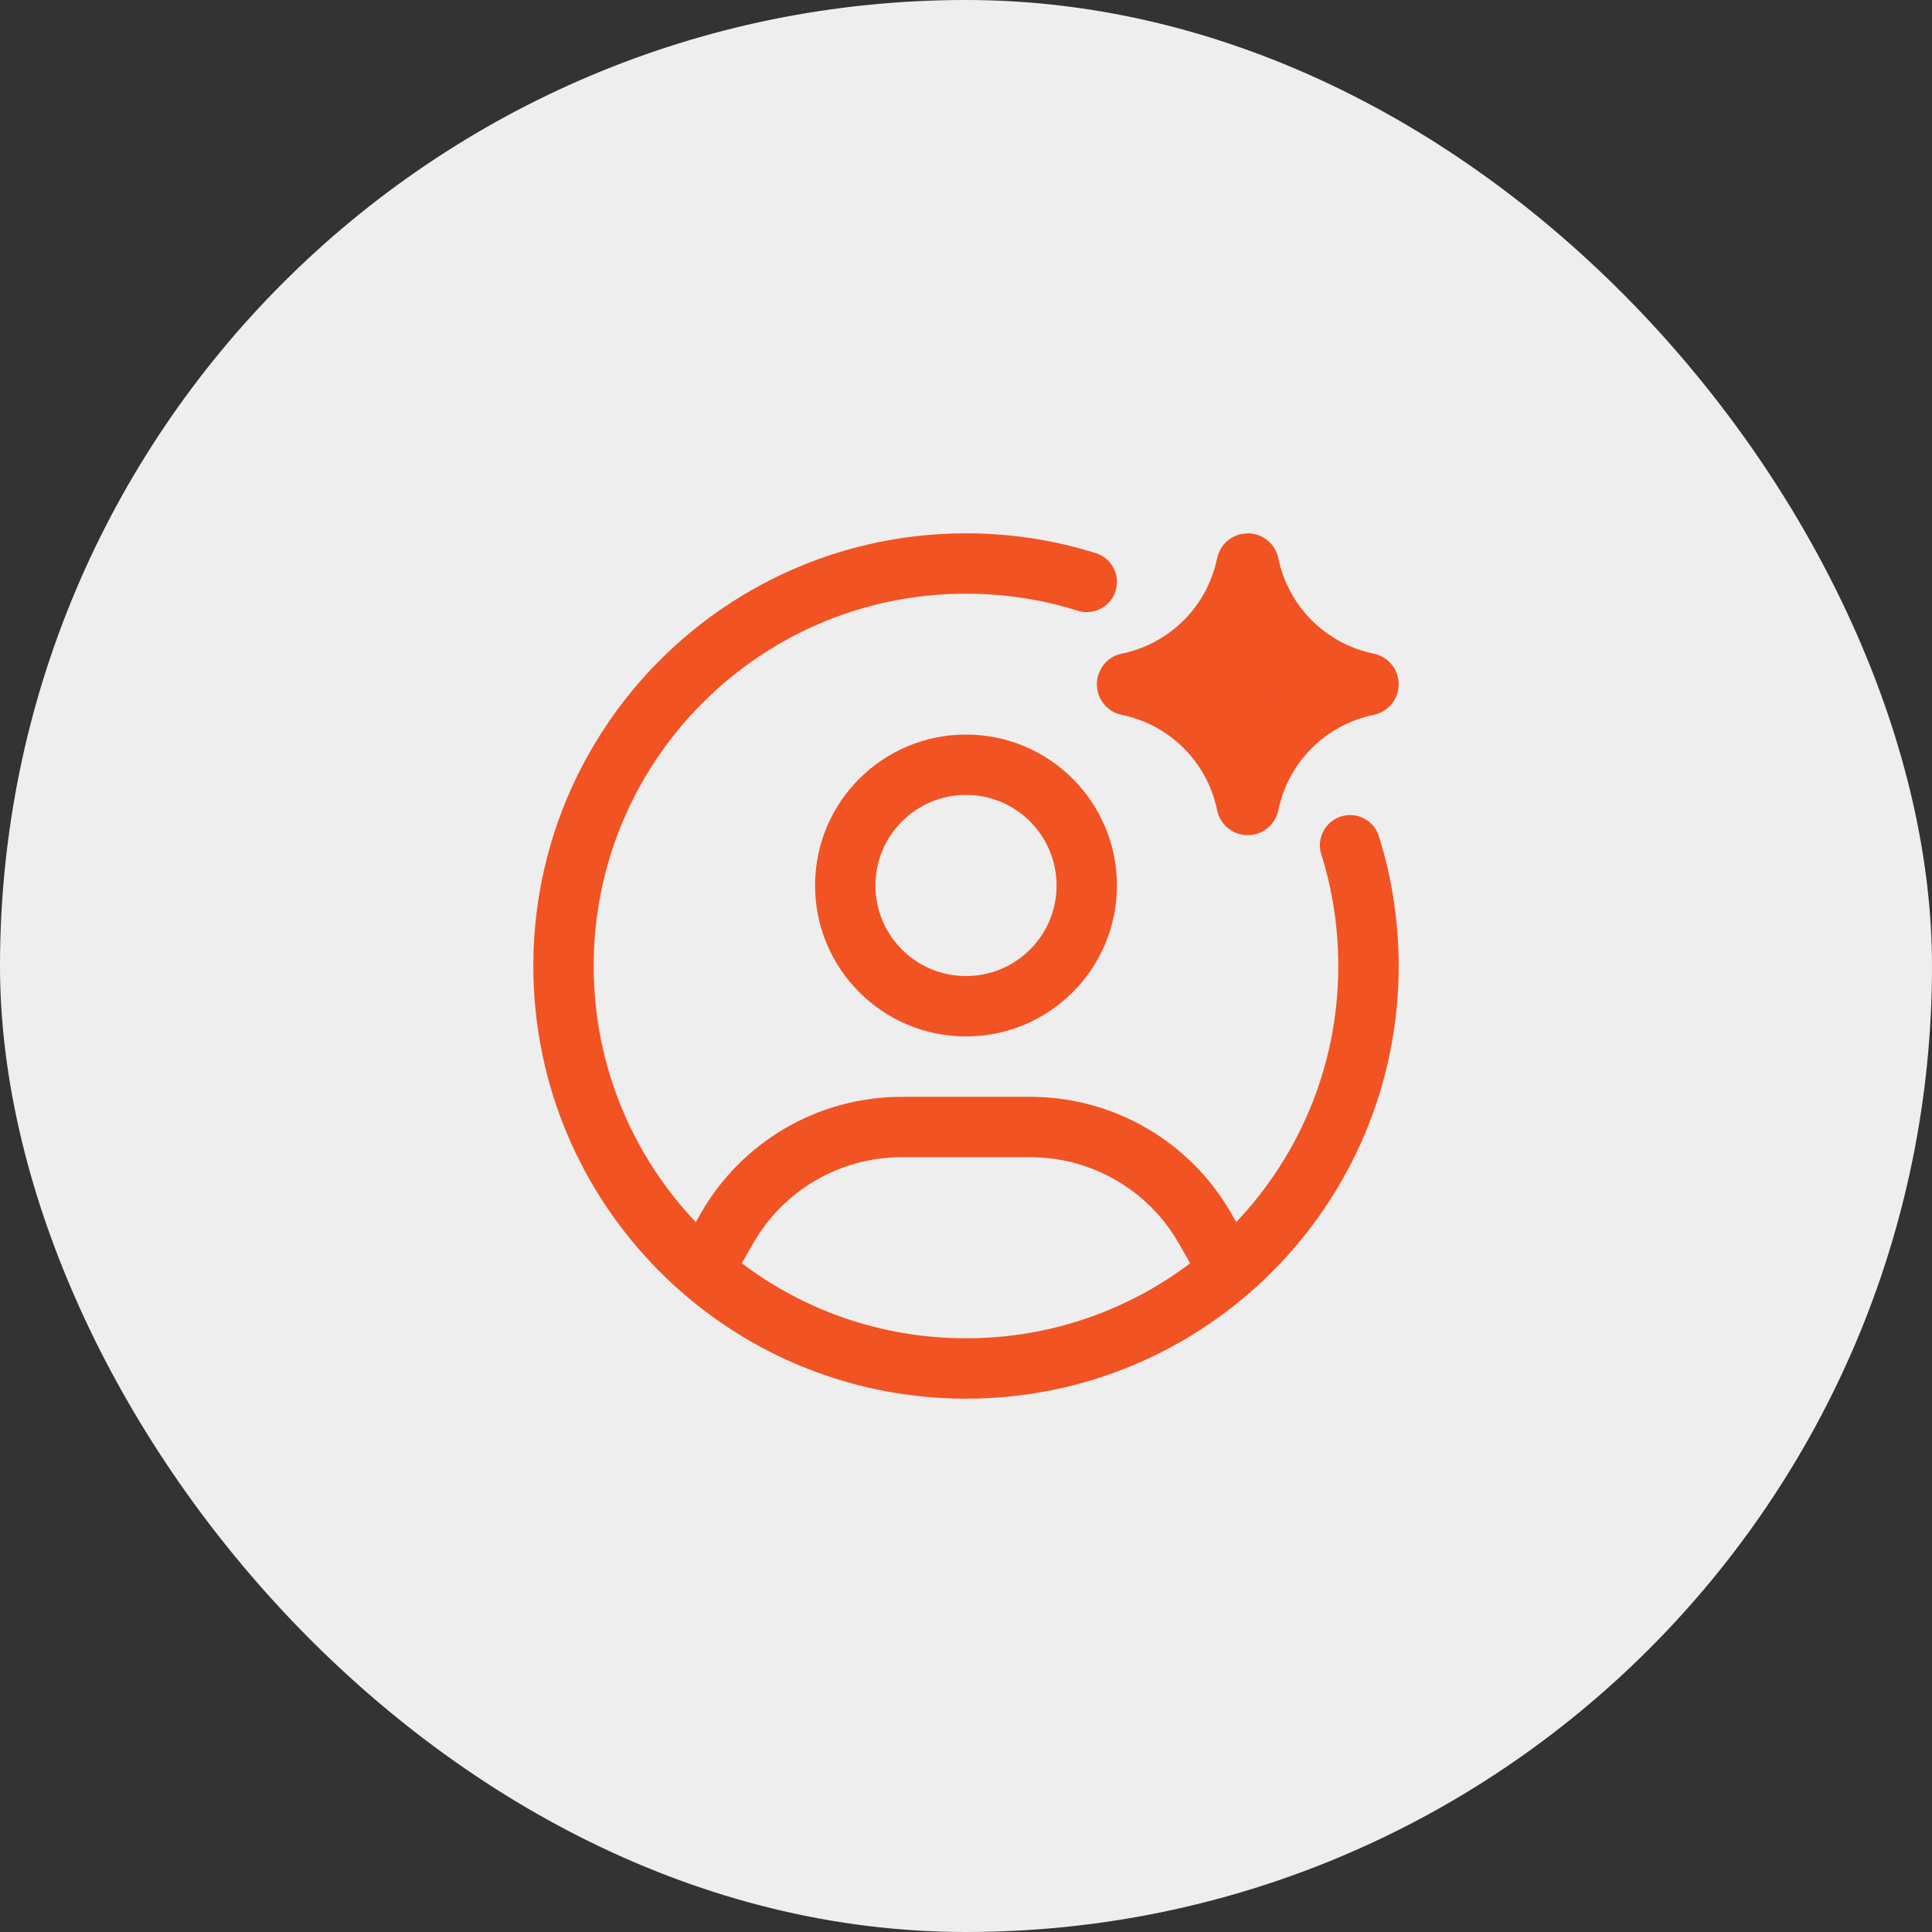 <svg width="64" height="64" viewBox="0 0 64 64" fill="none" xmlns="http://www.w3.org/2000/svg">
<rect x="0" y="0" width="64" height="64" fill="#333333" stroke="none"/>
<rect width="64" height="64" rx="32" fill="#EEEEEE"/>
<path d="M36 19.277C34.737 18.88 33.394 18.667 32 18.667C24.636 18.667 18.667 24.636 18.667 32C18.667 39.364 24.636 45.333 32 45.333C39.364 45.333 45.333 39.364 45.333 32C45.333 30.606 45.12 29.263 44.723 28" stroke="#F25323" stroke-width="2" stroke-linecap="round" stroke-linejoin="round"/>
<path d="M36 29.333C36 31.543 34.209 33.333 32 33.333C29.791 33.333 28 31.543 28 29.333C28 27.124 29.791 25.333 32 25.333C34.209 25.333 36 27.124 36 29.333Z" stroke="#F25323" stroke-width="2" stroke-linecap="round" stroke-linejoin="round"/>
<path d="M23.333 42L24.081 40.693C25.267 38.615 27.476 37.334 29.869 37.334H34.131C36.523 37.334 38.732 38.615 39.919 40.693L40.666 42" stroke="#F25323" stroke-width="2" stroke-linecap="round" stroke-linejoin="round"/>
<path d="M41.298 18.695C41.306 18.657 41.361 18.657 41.368 18.695C41.774 20.677 43.322 22.226 45.305 22.631C45.343 22.639 45.343 22.694 45.305 22.702C43.322 23.107 41.774 24.656 41.368 26.638C41.361 26.676 41.306 26.676 41.298 26.638C40.893 24.656 39.344 23.107 37.362 22.702C37.324 22.694 37.324 22.639 37.362 22.631C39.344 22.226 40.893 20.677 41.298 18.695Z" fill="#F25323" stroke="#F25323" stroke-width="2" stroke-linecap="round" stroke-linejoin="round"/>
</svg>
